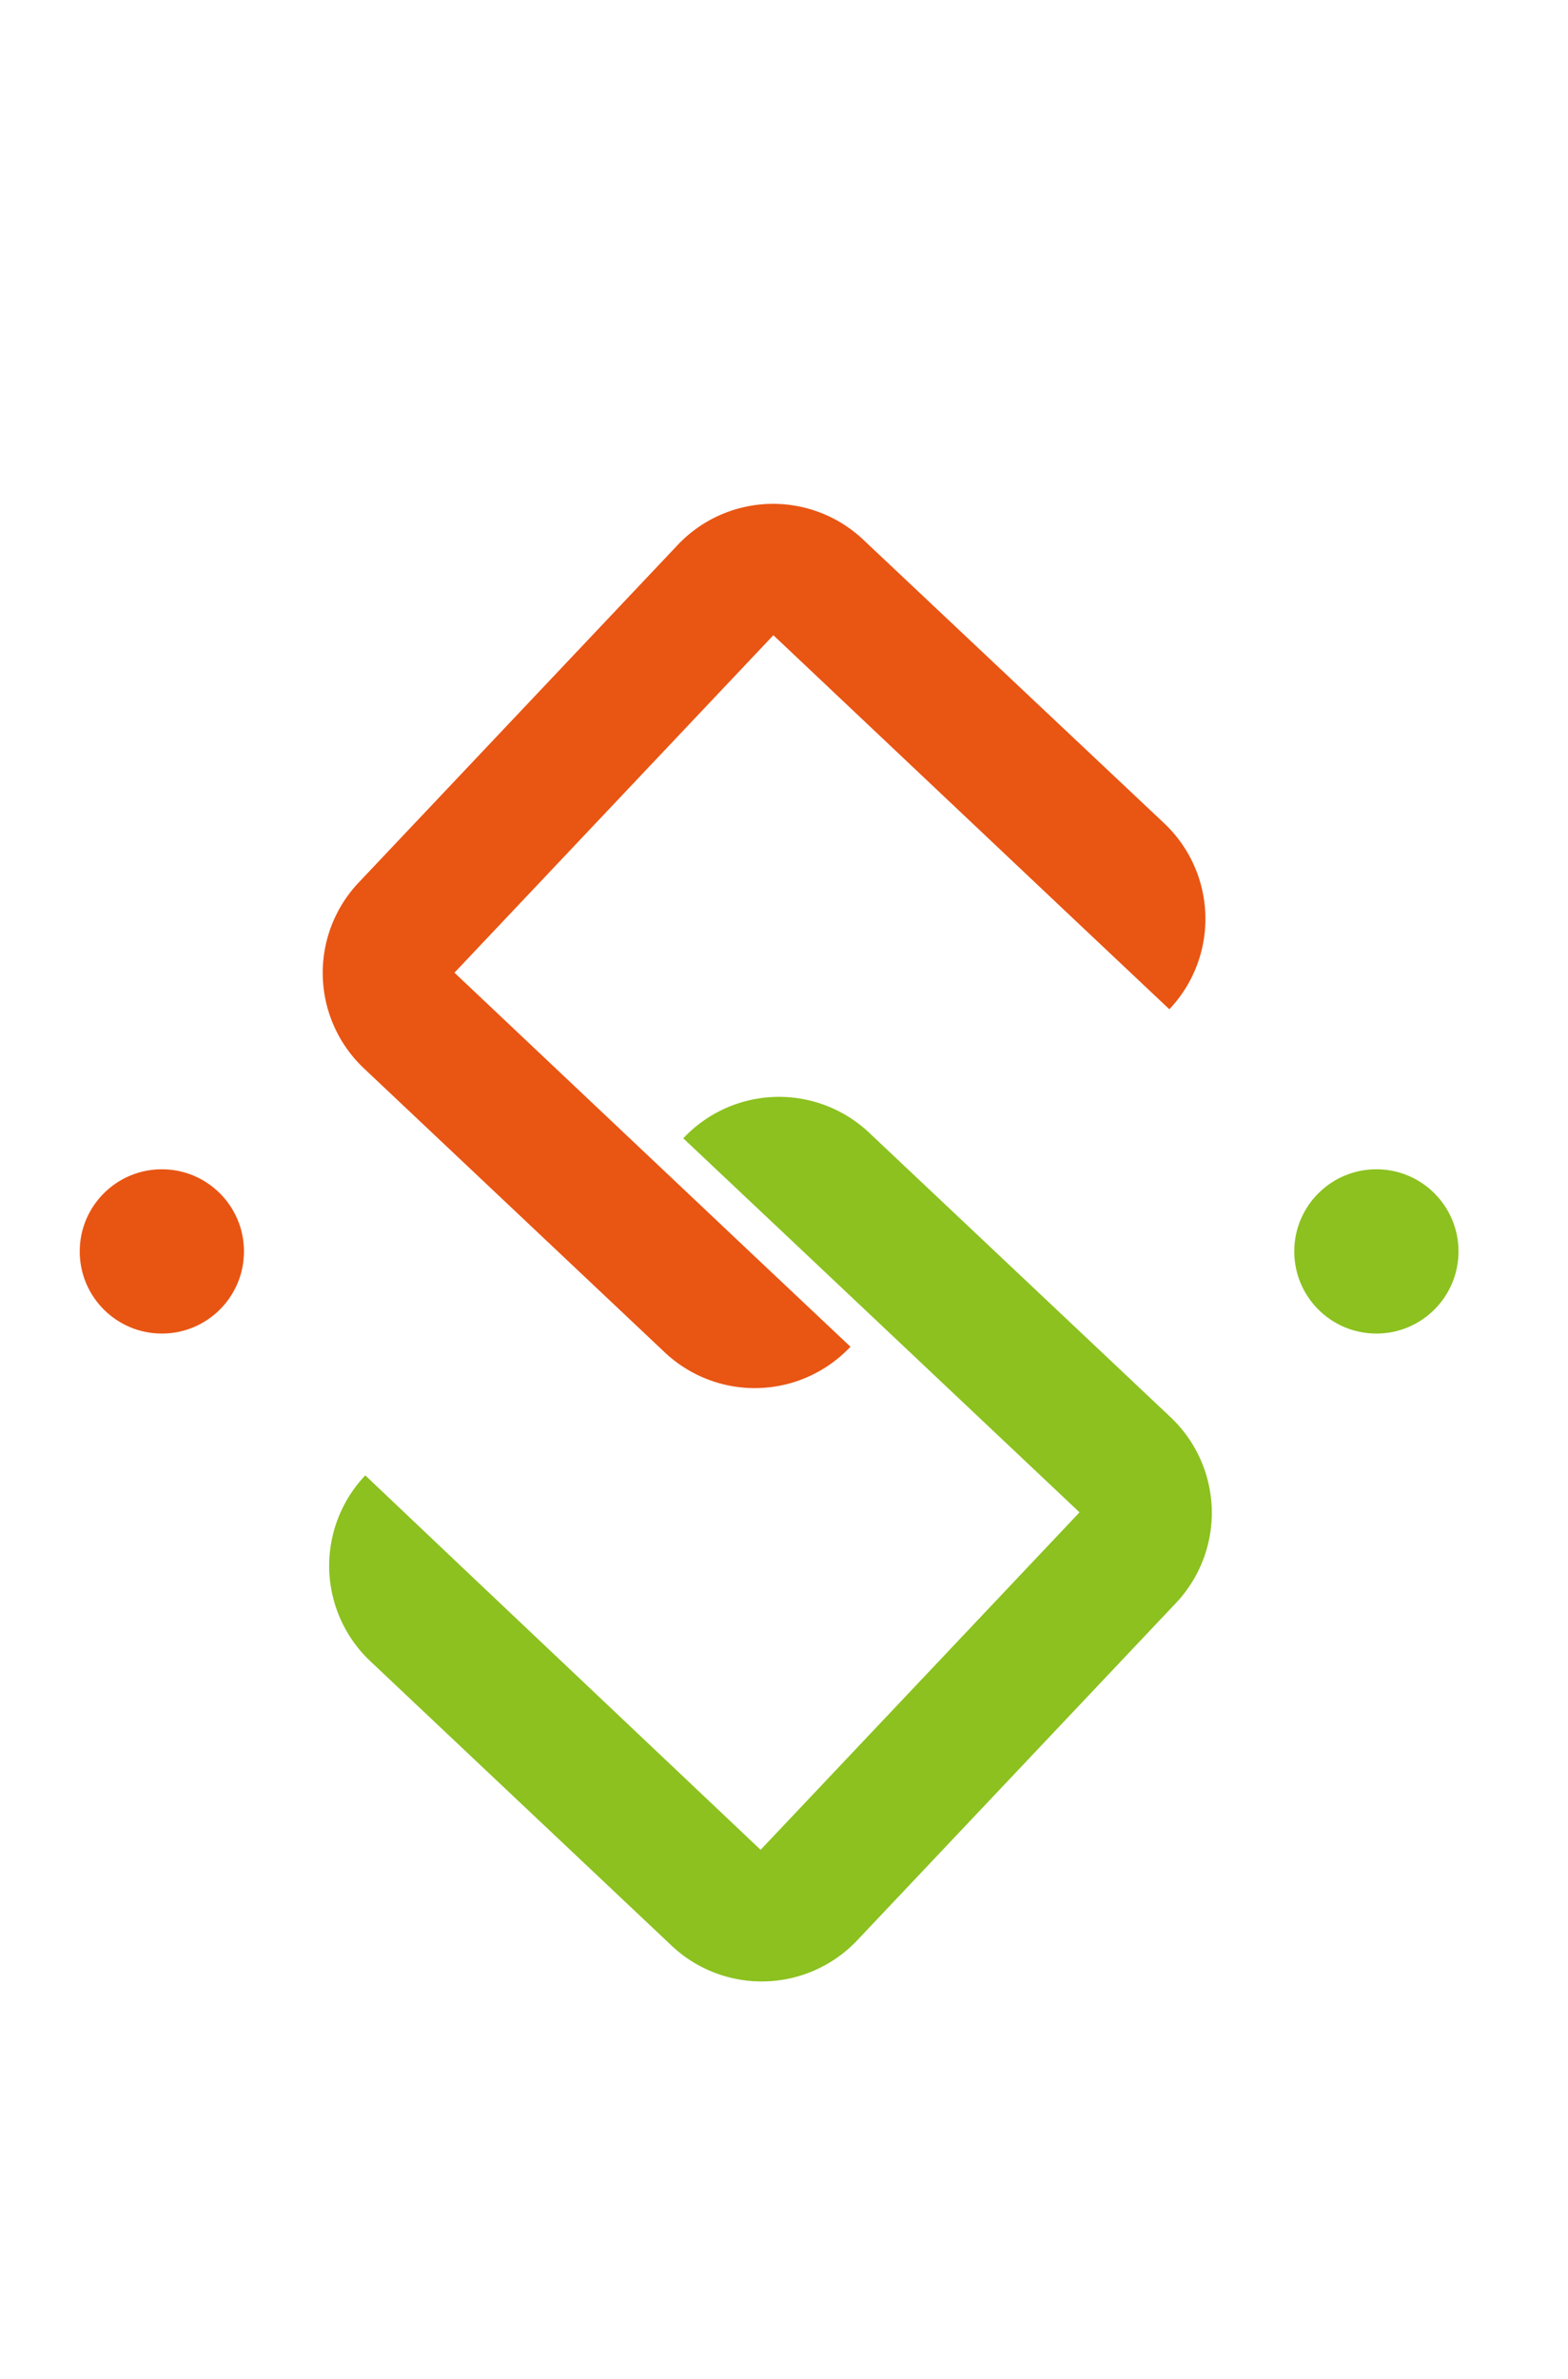 <svg id="圖層_1" data-name="圖層 1" xmlns="http://www.w3.org/2000/svg" viewBox="0 0 118 179"><defs><style>.cls-1{fill:#e95513;}.cls-2{fill:#8cc11f;}.cls-3{fill:#e85513;}</style></defs><title>logo</title><path class="cls-1" d="M51,41,27,66.39a9.88,9.88,0,0,0,.4,14L50,101.72a9.88,9.88,0,0,0,14-.4l-7.19-6.78L34.2,73.18l24-25.39L80.8,69.14,88,75.93a9.88,9.88,0,0,0-.4-14L64.95,40.59A9.88,9.88,0,0,0,51,41Z"/><path class="cls-2" d="M64.49,146l24-25.39a9.89,9.89,0,0,0-.41-14L65.42,85.23a9.88,9.88,0,0,0-14,.41l7.19,6.78,22.63,21.36-24,25.39L34.67,117.81,27.49,111a9.87,9.87,0,0,0,.4,14l22.63,21.36A9.89,9.89,0,0,0,64.49,146Z"/><circle class="cls-3" cx="12.18" cy="94.15" r="6.18"/><circle class="cls-2" cx="103.58" cy="94.15" r="6.18"/></svg>